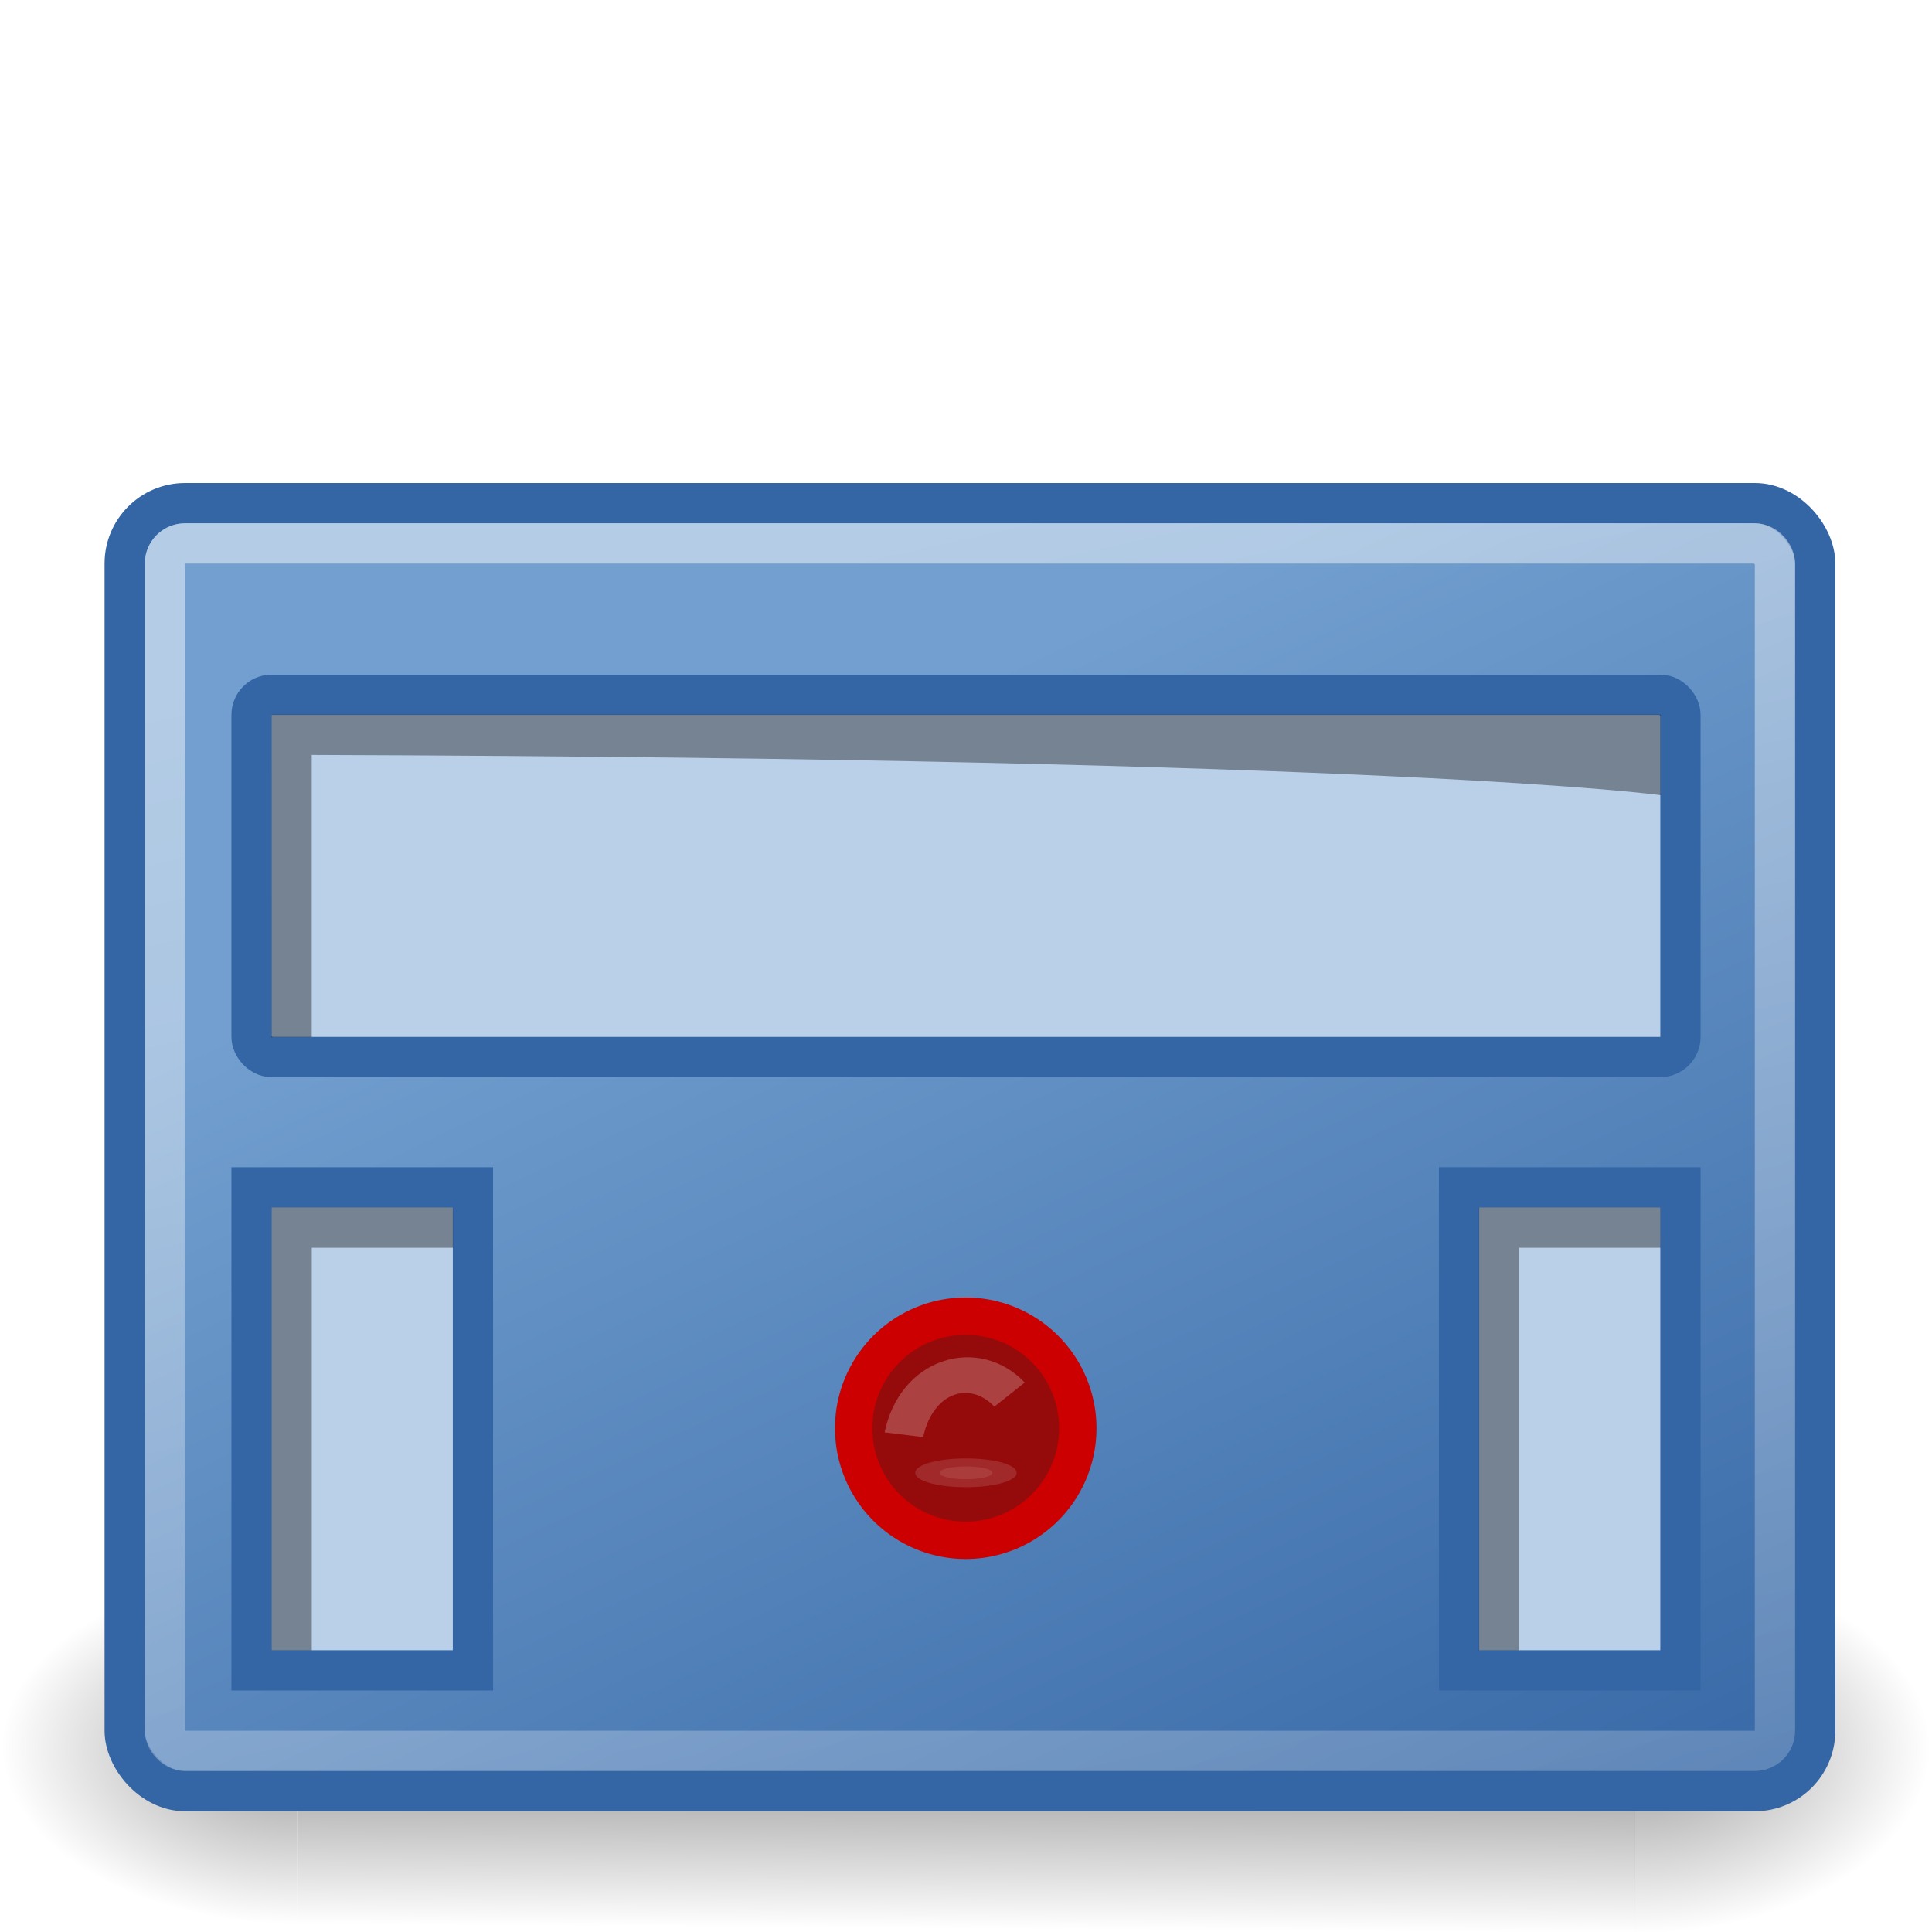 <?xml version="1.0" encoding="UTF-8" standalone="no"?>
<!-- Created with Inkscape (http://www.inkscape.org/) -->
<svg
   xmlns:dc="http://purl.org/dc/elements/1.1/"
   xmlns:cc="http://creativecommons.org/ns#"
   xmlns:rdf="http://www.w3.org/1999/02/22-rdf-syntax-ns#"
   xmlns:svg="http://www.w3.org/2000/svg"
   xmlns="http://www.w3.org/2000/svg"
   xmlns:xlink="http://www.w3.org/1999/xlink"
   xmlns:sodipodi="http://sodipodi.sourceforge.net/DTD/sodipodi-0.dtd"
   xmlns:inkscape="http://www.inkscape.org/namespaces/inkscape"
   width="48px"
   height="48px"
   id="svg2383"
   sodipodi:version="0.32"
   inkscape:version="0.46"
   sodipodi:docname="master.svg"
   inkscape:output_extension="org.inkscape.output.svg.inkscape"
   inkscape:export-filename="/home/deloun/Artwork/buzztard/generator-96.png"
   inkscape:export-xdpi="180"
   inkscape:export-ydpi="180">
  <defs
     id="defs2385">
    <filter
       inkscape:collect="always"
       id="filter3442"
       x="-0.107"
       width="1.213"
       y="-0.14"
       height="1.281">
      <feGaussianBlur
         inkscape:collect="always"
         stdDeviation="0.243"
         id="feGaussianBlur3444" />
    </filter>
    <filter
       inkscape:collect="always"
       id="filter3446"
       x="-0.157"
       width="1.314"
       y="-0.103"
       height="1.206">
      <feGaussianBlur
         inkscape:collect="always"
         stdDeviation="0.194"
         id="feGaussianBlur3448" />
    </filter>
    <inkscape:perspective
       sodipodi:type="inkscape:persp3d"
       inkscape:vp_x="0 : 24 : 1"
       inkscape:vp_y="0 : 1000 : 0"
       inkscape:vp_z="48 : 24 : 1"
       inkscape:persp3d-origin="24 : 16 : 1"
       id="perspective2493" />
    <linearGradient
       id="linearGradient4806">
      <stop
         id="stop4808"
         offset="0"
         style="stop-color:#cadcee;stop-opacity:1;" />
      <stop
         id="stop4810"
         offset="1"
         style="stop-color:#5a8fc8;stop-opacity:1;" />
    </linearGradient>
    <linearGradient
       id="linearGradient7463">
      <stop
         id="stop7465"
         offset="0"
         style="stop-color:#000000;stop-opacity:0;" />
      <stop
         style="stop-color:#000000;stop-opacity:1;"
         offset="0.518"
         id="stop7467" />
      <stop
         id="stop7469"
         offset="1"
         style="stop-color:#000000;stop-opacity:0;" />
    </linearGradient>
    <linearGradient
       id="linearGradient5258">
      <stop
         style="stop-color:#ffffff;stop-opacity:1;"
         offset="0"
         id="stop5260" />
      <stop
         style="stop-color:#ffffff;stop-opacity:0;"
         offset="1"
         id="stop5262" />
    </linearGradient>
    <linearGradient
       inkscape:collect="always"
       id="linearGradient7554">
      <stop
         style="stop-color:#000000;stop-opacity:1;"
         offset="0"
         id="stop7556" />
      <stop
         style="stop-color:#000000;stop-opacity:0;"
         offset="1"
         id="stop7558" />
    </linearGradient>
    <linearGradient
       id="linearGradient4372">
      <stop
         style="stop-color:#729fcf;stop-opacity:1;"
         offset="0"
         id="stop4374" />
      <stop
         style="stop-color:#3465a4;stop-opacity:1;"
         offset="1"
         id="stop4376" />
    </linearGradient>
    <linearGradient
       inkscape:collect="always"
       xlink:href="#linearGradient5258"
       id="linearGradient3395"
       gradientUnits="userSpaceOnUse"
       gradientTransform="matrix(0.952,0,0,0.938,1.19,1.57)"
       x1="17.256"
       y1="13.415"
       x2="31.243"
       y2="74.509" />
    <linearGradient
       inkscape:collect="always"
       xlink:href="#linearGradient4372"
       id="linearGradient3407"
       gradientUnits="userSpaceOnUse"
       gradientTransform="matrix(1,0,0,1.28,0.113,-12.822)"
       x1="27.267"
       y1="21.971"
       x2="37.312"
       y2="49.142" />
    <radialGradient
       inkscape:collect="always"
       xlink:href="#linearGradient7554"
       id="radialGradient3410"
       gradientUnits="userSpaceOnUse"
       gradientTransform="matrix(-9.3294554e-7,-1.198,2,4.262646e-3,-88.277,47.226)"
       cx="3.354"
       cy="47.826"
       fx="3.354"
       fy="47.826"
       r="3.668" />
    <radialGradient
       inkscape:collect="always"
       xlink:href="#linearGradient7554"
       id="radialGradient3413"
       gradientUnits="userSpaceOnUse"
       gradientTransform="matrix(1.1916838e-2,-1.262,2,3.4163462e-3,-136.288,47.987)"
       cx="3.755"
       cy="47.814"
       fx="3.755"
       fy="47.814"
       r="3.668" />
    <linearGradient
       inkscape:collect="always"
       xlink:href="#linearGradient7463"
       id="linearGradient3416"
       gradientUnits="userSpaceOnUse"
       gradientTransform="matrix(0.853,0,0,1.312,3.542,-14.42)"
       x1="19.977"
       y1="40.594"
       x2="19.947"
       y2="47.5" />
    <radialGradient
       inkscape:collect="always"
       xlink:href="#linearGradient4806"
       id="radialGradient3418"
       gradientUnits="userSpaceOnUse"
       gradientTransform="matrix(0.633,2.9850134e-6,-2.9829341e-6,0.659,8.53,13.295)"
       cx="23.222"
       cy="39"
       fx="23.222"
       fy="39"
       r="3.32"
       spreadMethod="pad" />
    <linearGradient
       y2="47.5"
       x2="19.947"
       y1="40.594"
       x1="19.977"
       gradientTransform="matrix(0.853,0,0,1.312,-73.958,-35.92)"
       gradientUnits="userSpaceOnUse"
       id="linearGradient28889"
       xlink:href="#linearGradient7463"
       inkscape:collect="always" />
    <radialGradient
       r="3.668"
       fy="47.814"
       fx="3.755"
       cy="47.814"
       cx="3.755"
       gradientTransform="matrix(1.1916838e-2,-1.262,2,3.4163462e-3,-58.788,26.487)"
       gradientUnits="userSpaceOnUse"
       id="radialGradient28886"
       xlink:href="#linearGradient7554"
       inkscape:collect="always" />
    <radialGradient
       r="3.668"
       fy="47.826"
       fx="3.354"
       cy="47.826"
       cx="3.354"
       gradientTransform="matrix(-9.3294554e-7,-1.198,2,4.262646e-3,-165.777,25.726)"
       gradientUnits="userSpaceOnUse"
       id="radialGradient28883"
       xlink:href="#linearGradient7554"
       inkscape:collect="always" />
    <linearGradient
       y2="49.142"
       x2="37.312"
       y1="21.971"
       x1="27.267"
       gradientTransform="matrix(1,0,0,1.28,-77.387,-34.322)"
       gradientUnits="userSpaceOnUse"
       id="linearGradient28880"
       xlink:href="#linearGradient4372"
       inkscape:collect="always" />
    <linearGradient
       y2="78.509"
       x2="33.343"
       y1="13.415"
       x1="17.256"
       gradientTransform="matrix(0.952,0,0,0.938,-76.31,-19.93)"
       gradientUnits="userSpaceOnUse"
       id="linearGradient28873"
       xlink:href="#linearGradient5258"
       inkscape:collect="always" />
    <linearGradient
       y2="78.509"
       x2="33.343"
       y1="13.415"
       x1="17.256"
       gradientTransform="matrix(0.952,0,0,0.938,1.19,1.57)"
       gradientUnits="userSpaceOnUse"
       id="linearGradient28860"
       xlink:href="#linearGradient5258"
       inkscape:collect="always" />
    <linearGradient
       y2="49.142"
       x2="37.312"
       y1="21.971"
       x1="27.267"
       gradientTransform="matrix(1,0,0,1.28,0.113,-12.822)"
       gradientUnits="userSpaceOnUse"
       id="linearGradient28858"
       xlink:href="#linearGradient4372"
       inkscape:collect="always" />
    <radialGradient
       r="3.668"
       fy="47.826"
       fx="3.354"
       cy="47.826"
       cx="3.354"
       gradientTransform="matrix(-9.3294554e-7,-1.198,2,4.262646e-3,-88.277,47.226)"
       gradientUnits="userSpaceOnUse"
       id="radialGradient28856"
       xlink:href="#linearGradient7554"
       inkscape:collect="always" />
    <radialGradient
       r="3.668"
       fy="47.814"
       fx="3.755"
       cy="47.814"
       cx="3.755"
       gradientTransform="matrix(1.1916838e-2,-1.262,2,3.4163462e-3,-136.288,47.987)"
       gradientUnits="userSpaceOnUse"
       id="radialGradient28854"
       xlink:href="#linearGradient7554"
       inkscape:collect="always" />
    <linearGradient
       y2="47.5"
       x2="19.947"
       y1="40.594"
       x1="19.977"
       gradientTransform="matrix(0.853,0,0,1.312,3.542,-14.42)"
       gradientUnits="userSpaceOnUse"
       id="linearGradient28852"
       xlink:href="#linearGradient7463"
       inkscape:collect="always" />
    <inkscape:perspective
       sodipodi:type="inkscape:persp3d"
       inkscape:vp_x="0 : 24 : 1"
       inkscape:vp_y="0 : 1000 : 0"
       inkscape:vp_z="48 : 24 : 1"
       inkscape:persp3d-origin="24 : 16 : 1"
       id="perspective28761" />
    <linearGradient
       id="linearGradient28764">
      <stop
         id="stop28766"
         offset="0"
         style="stop-color:#ffa8a8;stop-opacity:1;" />
      <stop
         id="stop28768"
         offset="1"
         style="stop-color:#ef2929;stop-opacity:1;" />
    </linearGradient>
    <linearGradient
       id="linearGradient28770">
      <stop
         id="stop28772"
         offset="0"
         style="stop-color:#000000;stop-opacity:0;" />
      <stop
         style="stop-color:#000000;stop-opacity:1;"
         offset="0.518"
         id="stop28774" />
      <stop
         id="stop28776"
         offset="1"
         style="stop-color:#000000;stop-opacity:0;" />
    </linearGradient>
    <linearGradient
       id="linearGradient28778">
      <stop
         style="stop-color:#ffffff;stop-opacity:1;"
         offset="0"
         id="stop28780" />
      <stop
         style="stop-color:#ffffff;stop-opacity:0;"
         offset="1"
         id="stop28782" />
    </linearGradient>
    <linearGradient
       id="linearGradient28790">
      <stop
         style="stop-color:#fcaf3e;stop-opacity:1;"
         offset="0"
         id="stop28792" />
      <stop
         style="stop-color:#d37f03;stop-opacity:1;"
         offset="1"
         id="stop28794" />
    </linearGradient>
    <linearGradient
       inkscape:collect="always"
       xlink:href="#linearGradient5258"
       id="linearGradient28796"
       gradientUnits="userSpaceOnUse"
       gradientTransform="matrix(0.952,0,0,0.938,1.19,1.57)"
       x1="17.027"
       y1="13.114"
       x2="33.016"
       y2="81.703" />
    <linearGradient
       inkscape:collect="always"
       xlink:href="#linearGradient4372"
       id="linearGradient28798"
       gradientUnits="userSpaceOnUse"
       gradientTransform="matrix(1,0,0,1.28,0.113,-12.822)"
       x1="27.267"
       y1="21.971"
       x2="37.312"
       y2="49.142" />
    <radialGradient
       inkscape:collect="always"
       xlink:href="#linearGradient7554"
       id="radialGradient28800"
       gradientUnits="userSpaceOnUse"
       gradientTransform="matrix(-9.3294554e-7,-1.198,2,4.262646e-3,-88.277,47.226)"
       cx="3.354"
       cy="47.826"
       fx="3.354"
       fy="47.826"
       r="3.668" />
    <radialGradient
       inkscape:collect="always"
       xlink:href="#linearGradient7554"
       id="radialGradient28802"
       gradientUnits="userSpaceOnUse"
       gradientTransform="matrix(1.1916838e-2,-1.262,2,3.4163462e-3,-136.288,47.987)"
       cx="3.755"
       cy="47.814"
       fx="3.755"
       fy="47.814"
       r="3.668" />
    <linearGradient
       inkscape:collect="always"
       xlink:href="#linearGradient7463"
       id="linearGradient28804"
       gradientUnits="userSpaceOnUse"
       gradientTransform="matrix(0.853,0,0,1.312,3.542,-14.42)"
       x1="19.977"
       y1="40.594"
       x2="19.947"
       y2="47.5" />
    <radialGradient
       inkscape:collect="always"
       xlink:href="#linearGradient4287"
       id="radialGradient28806"
       gradientUnits="userSpaceOnUse"
       gradientTransform="matrix(0.605,1.5090697e-6,-1.5273935e-6,0.63,9.166,14.414)"
       cx="23.222"
       cy="39"
       fx="23.222"
       fy="39"
       r="3.32" />
    <filter
       inkscape:collect="always"
       id="filter27251"
       x="-0.22"
       width="1.441"
       y="-0.161"
       height="1.321">
      <feGaussianBlur
         inkscape:collect="always"
         stdDeviation="0.283"
         id="feGaussianBlur27253" />
    </filter>
    <filter
       inkscape:collect="always"
       id="filter27255"
       x="-0.142"
       width="1.285"
       y="-0.257"
       height="1.514">
      <feGaussianBlur
         inkscape:collect="always"
         stdDeviation="0.361"
         id="feGaussianBlur27257" />
    </filter>
    <linearGradient
       y2="47.5"
       x2="19.947"
       y1="40.594"
       x1="19.977"
       gradientTransform="matrix(0.853,0,0,1.312,3.542,-14.42)"
       gradientUnits="userSpaceOnUse"
       id="linearGradient31526"
       xlink:href="#linearGradient7463"
       inkscape:collect="always" />
    <radialGradient
       r="3.668"
       fy="47.814"
       fx="3.755"
       cy="47.814"
       cx="3.755"
       gradientTransform="matrix(1.1916838e-2,-1.262,2,3.4163462e-3,-136.288,47.987)"
       gradientUnits="userSpaceOnUse"
       id="radialGradient31524"
       xlink:href="#linearGradient7554"
       inkscape:collect="always" />
    <radialGradient
       r="3.668"
       fy="47.826"
       fx="3.354"
       cy="47.826"
       cx="3.354"
       gradientTransform="matrix(-9.3294554e-7,-1.198,2,4.262646e-3,-88.277,47.226)"
       gradientUnits="userSpaceOnUse"
       id="radialGradient31522"
       xlink:href="#linearGradient7554"
       inkscape:collect="always" />
    <linearGradient
       y2="49.142"
       x2="37.312"
       y1="21.971"
       x1="27.267"
       gradientTransform="matrix(1,0,0,1.28,0.113,-12.822)"
       gradientUnits="userSpaceOnUse"
       id="linearGradient31520"
       xlink:href="#linearGradient4372"
       inkscape:collect="always" />
    <linearGradient
       y2="78.509"
       x2="33.343"
       y1="13.415"
       x1="17.256"
       gradientTransform="matrix(0.952,0,0,0.938,1.19,1.57)"
       gradientUnits="userSpaceOnUse"
       id="linearGradient31518"
       xlink:href="#linearGradient5258"
       inkscape:collect="always" />
    <linearGradient
       id="linearGradient31512">
      <stop
         id="stop31514"
         offset="0"
         style="stop-color:#8ae234;stop-opacity:1;" />
      <stop
         id="stop31516"
         offset="1"
         style="stop-color:#4e9a06;stop-opacity:1;" />
    </linearGradient>
    <linearGradient
       id="linearGradient31500">
      <stop
         id="stop31502"
         offset="0"
         style="stop-color:#ffffff;stop-opacity:1;" />
      <stop
         id="stop31504"
         offset="1"
         style="stop-color:#ffffff;stop-opacity:0;" />
    </linearGradient>
    <linearGradient
       id="linearGradient31492">
      <stop
         style="stop-color:#000000;stop-opacity:0;"
         offset="0"
         id="stop31494" />
      <stop
         id="stop31496"
         offset="0.518"
         style="stop-color:#000000;stop-opacity:1;" />
      <stop
         style="stop-color:#000000;stop-opacity:0;"
         offset="1"
         id="stop31498" />
    </linearGradient>
    <radialGradient
       r="3.32"
       fy="39"
       fx="23.222"
       cy="39"
       cx="23.222"
       gradientTransform="matrix(0.605,1.5090697e-6,-1.5273935e-6,0.63,9.166,14.414)"
       gradientUnits="userSpaceOnUse"
       id="radialGradient5960"
       xlink:href="#linearGradient4287"
       inkscape:collect="always" />
    <linearGradient
       id="linearGradient4287">
      <stop
         style="stop-color:#ffa8a8;stop-opacity:1;"
         offset="0"
         id="stop4289" />
      <stop
         style="stop-color:#ef2929;stop-opacity:1;"
         offset="1"
         id="stop4291" />
    </linearGradient>
    <inkscape:perspective
       id="perspective27587"
       inkscape:persp3d-origin="24 : 16 : 1"
       inkscape:vp_z="48 : 24 : 1"
       inkscape:vp_y="0 : 1000 : 0"
       inkscape:vp_x="0 : 24 : 1"
       sodipodi:type="inkscape:persp3d" />
    <linearGradient
       inkscape:collect="always"
       xlink:href="#linearGradient7463"
       id="linearGradient31594"
       gradientUnits="userSpaceOnUse"
       gradientTransform="matrix(0.853,0,0,1.312,3.542,-14.42)"
       x1="19.977"
       y1="40.594"
       x2="19.947"
       y2="47.5" />
    <radialGradient
       inkscape:collect="always"
       xlink:href="#linearGradient7554"
       id="radialGradient31596"
       gradientUnits="userSpaceOnUse"
       gradientTransform="matrix(1.1916838e-2,-1.262,2,3.4163462e-3,-136.288,47.987)"
       cx="3.755"
       cy="47.814"
       fx="3.755"
       fy="47.814"
       r="3.668" />
    <radialGradient
       inkscape:collect="always"
       xlink:href="#linearGradient7554"
       id="radialGradient31598"
       gradientUnits="userSpaceOnUse"
       gradientTransform="matrix(-9.3294554e-7,-1.198,2,4.262646e-3,-88.277,47.226)"
       cx="3.354"
       cy="47.826"
       fx="3.354"
       fy="47.826"
       r="3.668" />
    <linearGradient
       inkscape:collect="always"
       xlink:href="#linearGradient4372"
       id="linearGradient31600"
       gradientUnits="userSpaceOnUse"
       gradientTransform="matrix(1,0,0,1.28,0.113,-12.822)"
       x1="27.267"
       y1="21.971"
       x2="37.312"
       y2="49.142" />
    <linearGradient
       inkscape:collect="always"
       xlink:href="#linearGradient5258"
       id="linearGradient31602"
       gradientUnits="userSpaceOnUse"
       gradientTransform="matrix(0.952,0,0,0.938,1.19,1.57)"
       x1="17.256"
       y1="13.415"
       x2="31.243"
       y2="74.509" />
    <linearGradient
       inkscape:collect="always"
       xlink:href="#linearGradient5258"
       id="linearGradient31613"
       gradientUnits="userSpaceOnUse"
       gradientTransform="matrix(0.952,0,0,0.938,-69.31,-48.43)"
       x1="17.256"
       y1="13.415"
       x2="31.243"
       y2="74.509" />
    <linearGradient
       inkscape:collect="always"
       xlink:href="#linearGradient4372"
       id="linearGradient31620"
       gradientUnits="userSpaceOnUse"
       gradientTransform="matrix(1,0,0,1.28,-70.387,-62.822)"
       x1="27.267"
       y1="21.971"
       x2="37.312"
       y2="49.142" />
    <radialGradient
       inkscape:collect="always"
       xlink:href="#linearGradient7554"
       id="radialGradient31623"
       gradientUnits="userSpaceOnUse"
       gradientTransform="matrix(-9.3294554e-7,-1.198,2,4.262646e-3,-158.777,-2.774)"
       cx="3.354"
       cy="47.826"
       fx="3.354"
       fy="47.826"
       r="3.668" />
    <radialGradient
       inkscape:collect="always"
       xlink:href="#linearGradient7554"
       id="radialGradient31626"
       gradientUnits="userSpaceOnUse"
       gradientTransform="matrix(1.1916838e-2,-1.262,2,3.4163462e-3,-65.788,-2.013)"
       cx="3.755"
       cy="47.814"
       fx="3.755"
       fy="47.814"
       r="3.668" />
    <linearGradient
       inkscape:collect="always"
       xlink:href="#linearGradient7463"
       id="linearGradient31629"
       gradientUnits="userSpaceOnUse"
       gradientTransform="matrix(0.853,0,0,1.312,-66.958,-64.42)"
       x1="19.977"
       y1="40.594"
       x2="19.947"
       y2="47.5" />
  </defs>
  <sodipodi:namedview
     id="base"
     pagecolor="#ffffff"
     bordercolor="#666666"
     borderopacity="1.0"
     inkscape:pageopacity="0.0"
     inkscape:pageshadow="2"
     inkscape:zoom="5.6568542"
     inkscape:cx="-2.5312144"
     inkscape:cy="17.999999"
     inkscape:current-layer="layer1"
     showgrid="true"
     inkscape:grid-bbox="true"
     inkscape:document-units="px"
     inkscape:window-width="1024"
     inkscape:window-height="696"
     inkscape:window-x="0"
     inkscape:window-y="25"
     showborder="false"
     showguides="true"
     inkscape:guide-bbox="true" />
  <g
     id="layer1"
     inkscape:label="Layer 1"
     inkscape:groupmode="layer">
    <rect
       style="opacity:0.4;fill:url(#linearGradient3416);fill-opacity:1;stroke:none;stroke-width:1;stroke-miterlimit:4;stroke-dasharray:none;stroke-opacity:1"
       id="rect8077"
       width="33.234"
       height="9.281"
       x="7.386"
       y="38.719" />
    <rect
       y="38.825"
       x="-47.953"
       height="9.175"
       width="7.336"
       id="rect8073"
       style="opacity:0.4;fill:url(#radialGradient3413);fill-opacity:1;stroke:none;stroke-width:1;stroke-miterlimit:4;stroke-dasharray:none;stroke-opacity:1"
       transform="scale(-1,1)" />
    <rect
       style="opacity:0.4;fill:url(#radialGradient3410);fill-opacity:1;stroke:none;stroke-width:1;stroke-miterlimit:4;stroke-dasharray:none;stroke-opacity:1"
       id="rect7552"
       width="7.336"
       height="9.175"
       x="0.047"
       y="38.825" />
    <rect
       style="fill:url(#linearGradient3407);fill-opacity:1;stroke:#3465a4;stroke-width:1;stroke-miterlimit:4;stroke-dasharray:none;stroke-opacity:1"
       id="rect2393"
       width="42"
       height="32"
       x="3.098"
       y="12.5"
       rx="1.5"
       ry="1.5" />
    <rect
       style="fill:#b9d0e8;fill-opacity:1;stroke:#3465a4;stroke-width:1;stroke-miterlimit:4;stroke-dasharray:none;stroke-opacity:1"
       id="rect3168"
       width="35.5"
       height="9"
       x="6.25"
       y="17.261"
       rx="0.5"
       ry="0.5" />
    <path
       style="opacity:0.37;fill:#000000;fill-opacity:1;stroke:none;stroke-width:0.969;stroke-miterlimit:4;stroke-opacity:1"
       d="M 6.746,17.756 L 41.257,17.756 L 41.257,19.756 C 41.257,19.756 34.783,18.844 7.745,18.756 C 7.745,18.756 7.745,25.767 7.745,25.767 C 7.745,25.767 6.745,25.768 6.745,25.768 C 6.745,25.768 6.746,17.756 6.746,17.756 z"
       id="path12717"
       sodipodi:nodetypes="ccccccz" />
    <rect
       style="fill:#b9d0e8;fill-opacity:1;stroke:#3465a4;stroke-width:1;stroke-miterlimit:4;stroke-dasharray:none;stroke-opacity:1"
       id="rect3277"
       width="5.5"
       height="12"
       x="6.25"
       y="29.5" />
    <path
       style="opacity:0.37;fill:#000000;fill-opacity:1;stroke:none;stroke-width:1;stroke-miterlimit:4;stroke-opacity:1"
       d="M 6.746,29.997 L 11.255,29.997 L 11.255,31 L 7.746,31 L 7.746,41.004 L 6.746,41.004 L 6.746,29.997 z"
       id="path3279"
       sodipodi:nodetypes="ccccccc" />
    <rect
       ry="0.5"
       rx="0.5"
       y="13.5"
       x="4.098"
       height="30"
       width="40"
       id="rect3278"
       style="opacity:0.47;fill:none;fill-opacity:1;stroke:url(#linearGradient3395);stroke-width:1;stroke-miterlimit:4;stroke-dasharray:none;stroke-opacity:1" />
    <rect
       y="29.5"
       x="36.25"
       height="12"
       width="5.5"
       id="rect3420"
       style="fill:#b9d0e8;fill-opacity:1;stroke:#3465a4;stroke-width:1;stroke-miterlimit:4;stroke-dasharray:none;stroke-opacity:1" />
    <path
       sodipodi:nodetypes="ccccccc"
       id="path3422"
       d="M 36.746,29.997 L 41.255,29.997 L 41.255,31 L 37.746,31 L 37.746,41.004 L 36.746,41.004 L 36.746,29.997 z"
       style="opacity:0.37;fill:#000000;fill-opacity:1;stroke:none;stroke-width:1;stroke-miterlimit:4;stroke-opacity:1" />
    <path
       transform="matrix(0.525,0,0,0.525,11.186,3.602)"
       d="M 29.698,60.728 A 5.303,5.303 0 1 1 19.092,60.728 A 5.303,5.303 0 1 1 29.698,60.728 z"
       sodipodi:ry="5.3033009"
       sodipodi:rx="5.3033009"
       sodipodi:cy="60.727921"
       sodipodi:cx="24.395184"
       id="path27190"
       style="fill:#950b0b;fill-opacity:1;stroke:#cc0000;stroke-width:1.768;stroke-miterlimit:4;stroke-dasharray:none;stroke-opacity:1"
       sodipodi:type="arc" />
    <path
       transform="matrix(0.627,-0.168,0.15,0.56,0.454,4.286)"
       sodipodi:nodetypes="cc"
       id="path27192"
       d="M 20.243,62.072 C 21.312,59.707 23.619,59.671 24.546,61.582"
       style="opacity:0.47;fill:none;fill-rule:evenodd;stroke:#ffffff;stroke-width:1.514;stroke-linecap:butt;stroke-linejoin:miter;stroke-miterlimit:4;stroke-dasharray:none;stroke-opacity:1;filter:url(#filter3442)" />
    <path
       transform="matrix(0.673,0,0,0.221,9.656,22.53)"
       d="M 22.283,63.628 A 0.972,0.696 0 1 1 20.34,63.628 A 0.972,0.696 0 1 1 22.283,63.628 z"
       sodipodi:ry="0.6963563"
       sodipodi:rx="0.9716599"
       sodipodi:cy="63.627529"
       sodipodi:cx="21.311741"
       id="path27194"
       style="opacity:0.35;fill:#ffffff;fill-opacity:1;stroke:#ffffff;stroke-width:1.794;stroke-miterlimit:4;stroke-dasharray:none;stroke-opacity:1;filter:url(#filter3446)"
       sodipodi:type="arc" />
  </g>
</svg>
